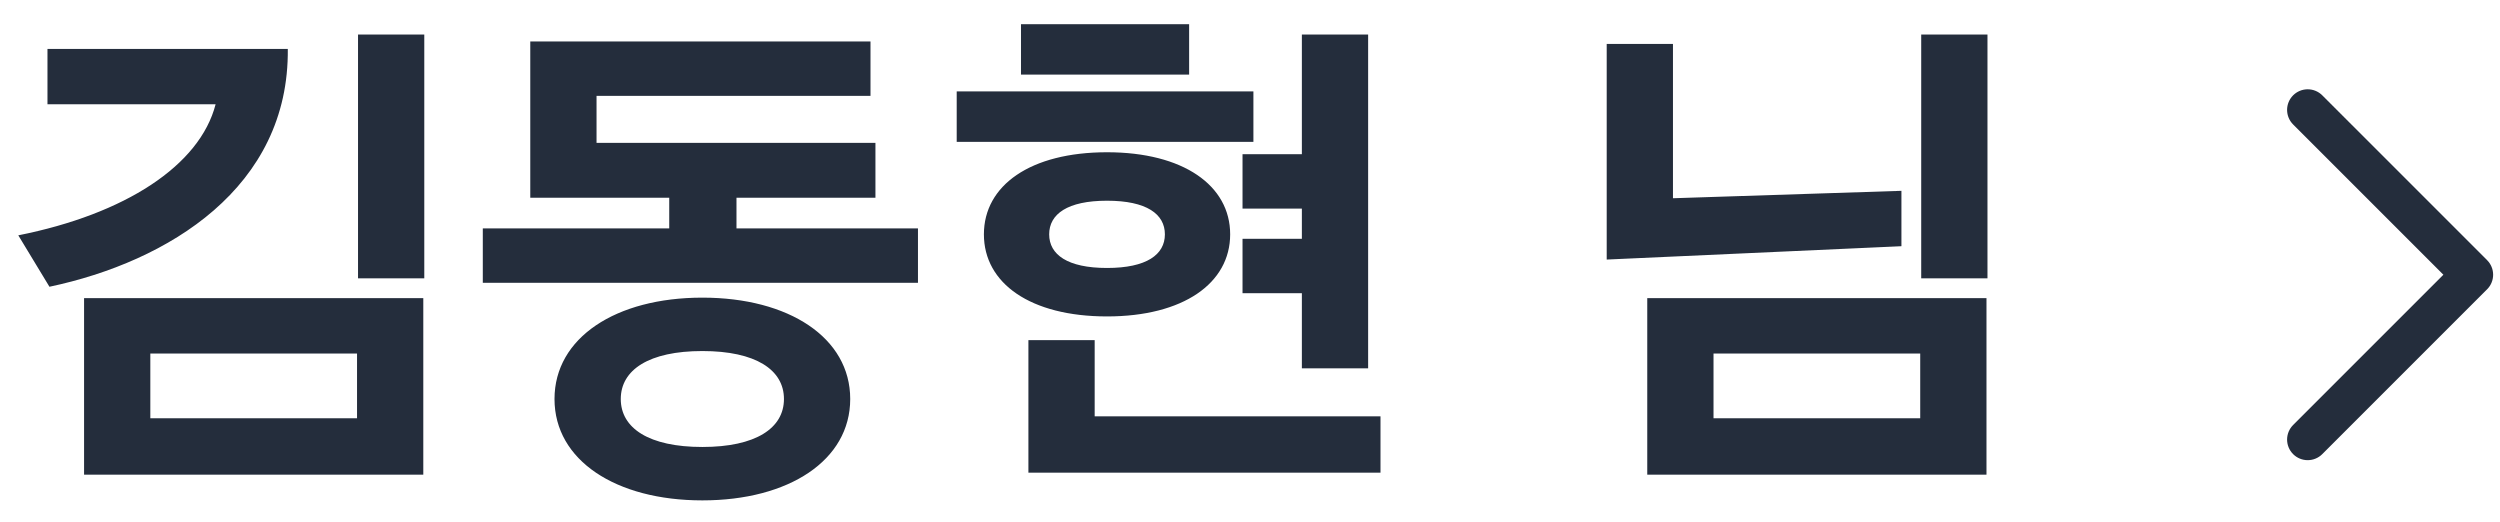 <svg width="91" height="19" viewBox="0 0 91 19" fill="none" xmlns="http://www.w3.org/2000/svg">
<path d="M15.444 10.132V1.258H13.032V10.132H15.444ZM3.06 10.852V17.278H15.408V10.852H3.06ZM5.472 12.868H12.996V15.226H5.472V12.868ZM1.728 3.796H7.848C7.272 6.028 4.554 7.792 0.666 8.566L1.8 10.438C6.138 9.52 10.53 6.82 10.476 1.78H1.728V3.796ZM31.866 5.2H21.714V3.49H31.686V1.51H19.302V7.198H24.36V8.314H17.574V10.294H33.414V8.314H26.808V7.198H31.866V5.2ZM25.566 10.834C22.416 10.834 20.184 12.292 20.184 14.524C20.184 16.756 22.416 18.214 25.566 18.214C28.716 18.214 30.948 16.756 30.948 14.524C30.948 12.292 28.716 10.834 25.566 10.834ZM25.566 16.27C23.622 16.27 22.596 15.586 22.596 14.524C22.596 13.462 23.622 12.778 25.566 12.778C27.51 12.778 28.536 13.462 28.536 14.524C28.536 15.586 27.51 16.27 25.566 16.27ZM40.296 5.542C37.506 5.542 35.814 6.748 35.814 8.53C35.814 10.312 37.506 11.518 40.296 11.518C43.068 11.518 44.778 10.312 44.778 8.53C44.778 6.748 43.068 5.542 40.296 5.542ZM45.228 7.594H47.388V8.692H45.228V10.672H47.388V13.408H49.8V1.258H47.388V5.614H45.228V7.594ZM37.434 12.382V17.206H50.25V15.154H39.846V12.382H37.434ZM45.624 5.164V3.328H34.824V5.164H45.624ZM43.284 2.716V0.88H37.164V2.716H43.284ZM40.296 9.754C38.856 9.754 38.19 9.268 38.19 8.53C38.19 7.792 38.856 7.306 40.296 7.306C41.736 7.306 42.402 7.792 42.402 8.53C42.402 9.268 41.736 9.754 40.296 9.754ZM58.484 1.6V9.448L69.212 8.962V6.946L60.896 7.216V1.6H58.484ZM72.344 10.132V1.258H69.932V10.132H72.344ZM59.96 10.852V17.278H72.308V10.852H59.96ZM62.372 12.868H69.896V15.226H62.372V12.868Z" fill="#242D3C"/>
<path d="M84 4L90 10L84 16" stroke="#242D3C" stroke-width="1.5" stroke-linecap="round" stroke-linejoin="round"/>
</svg>

